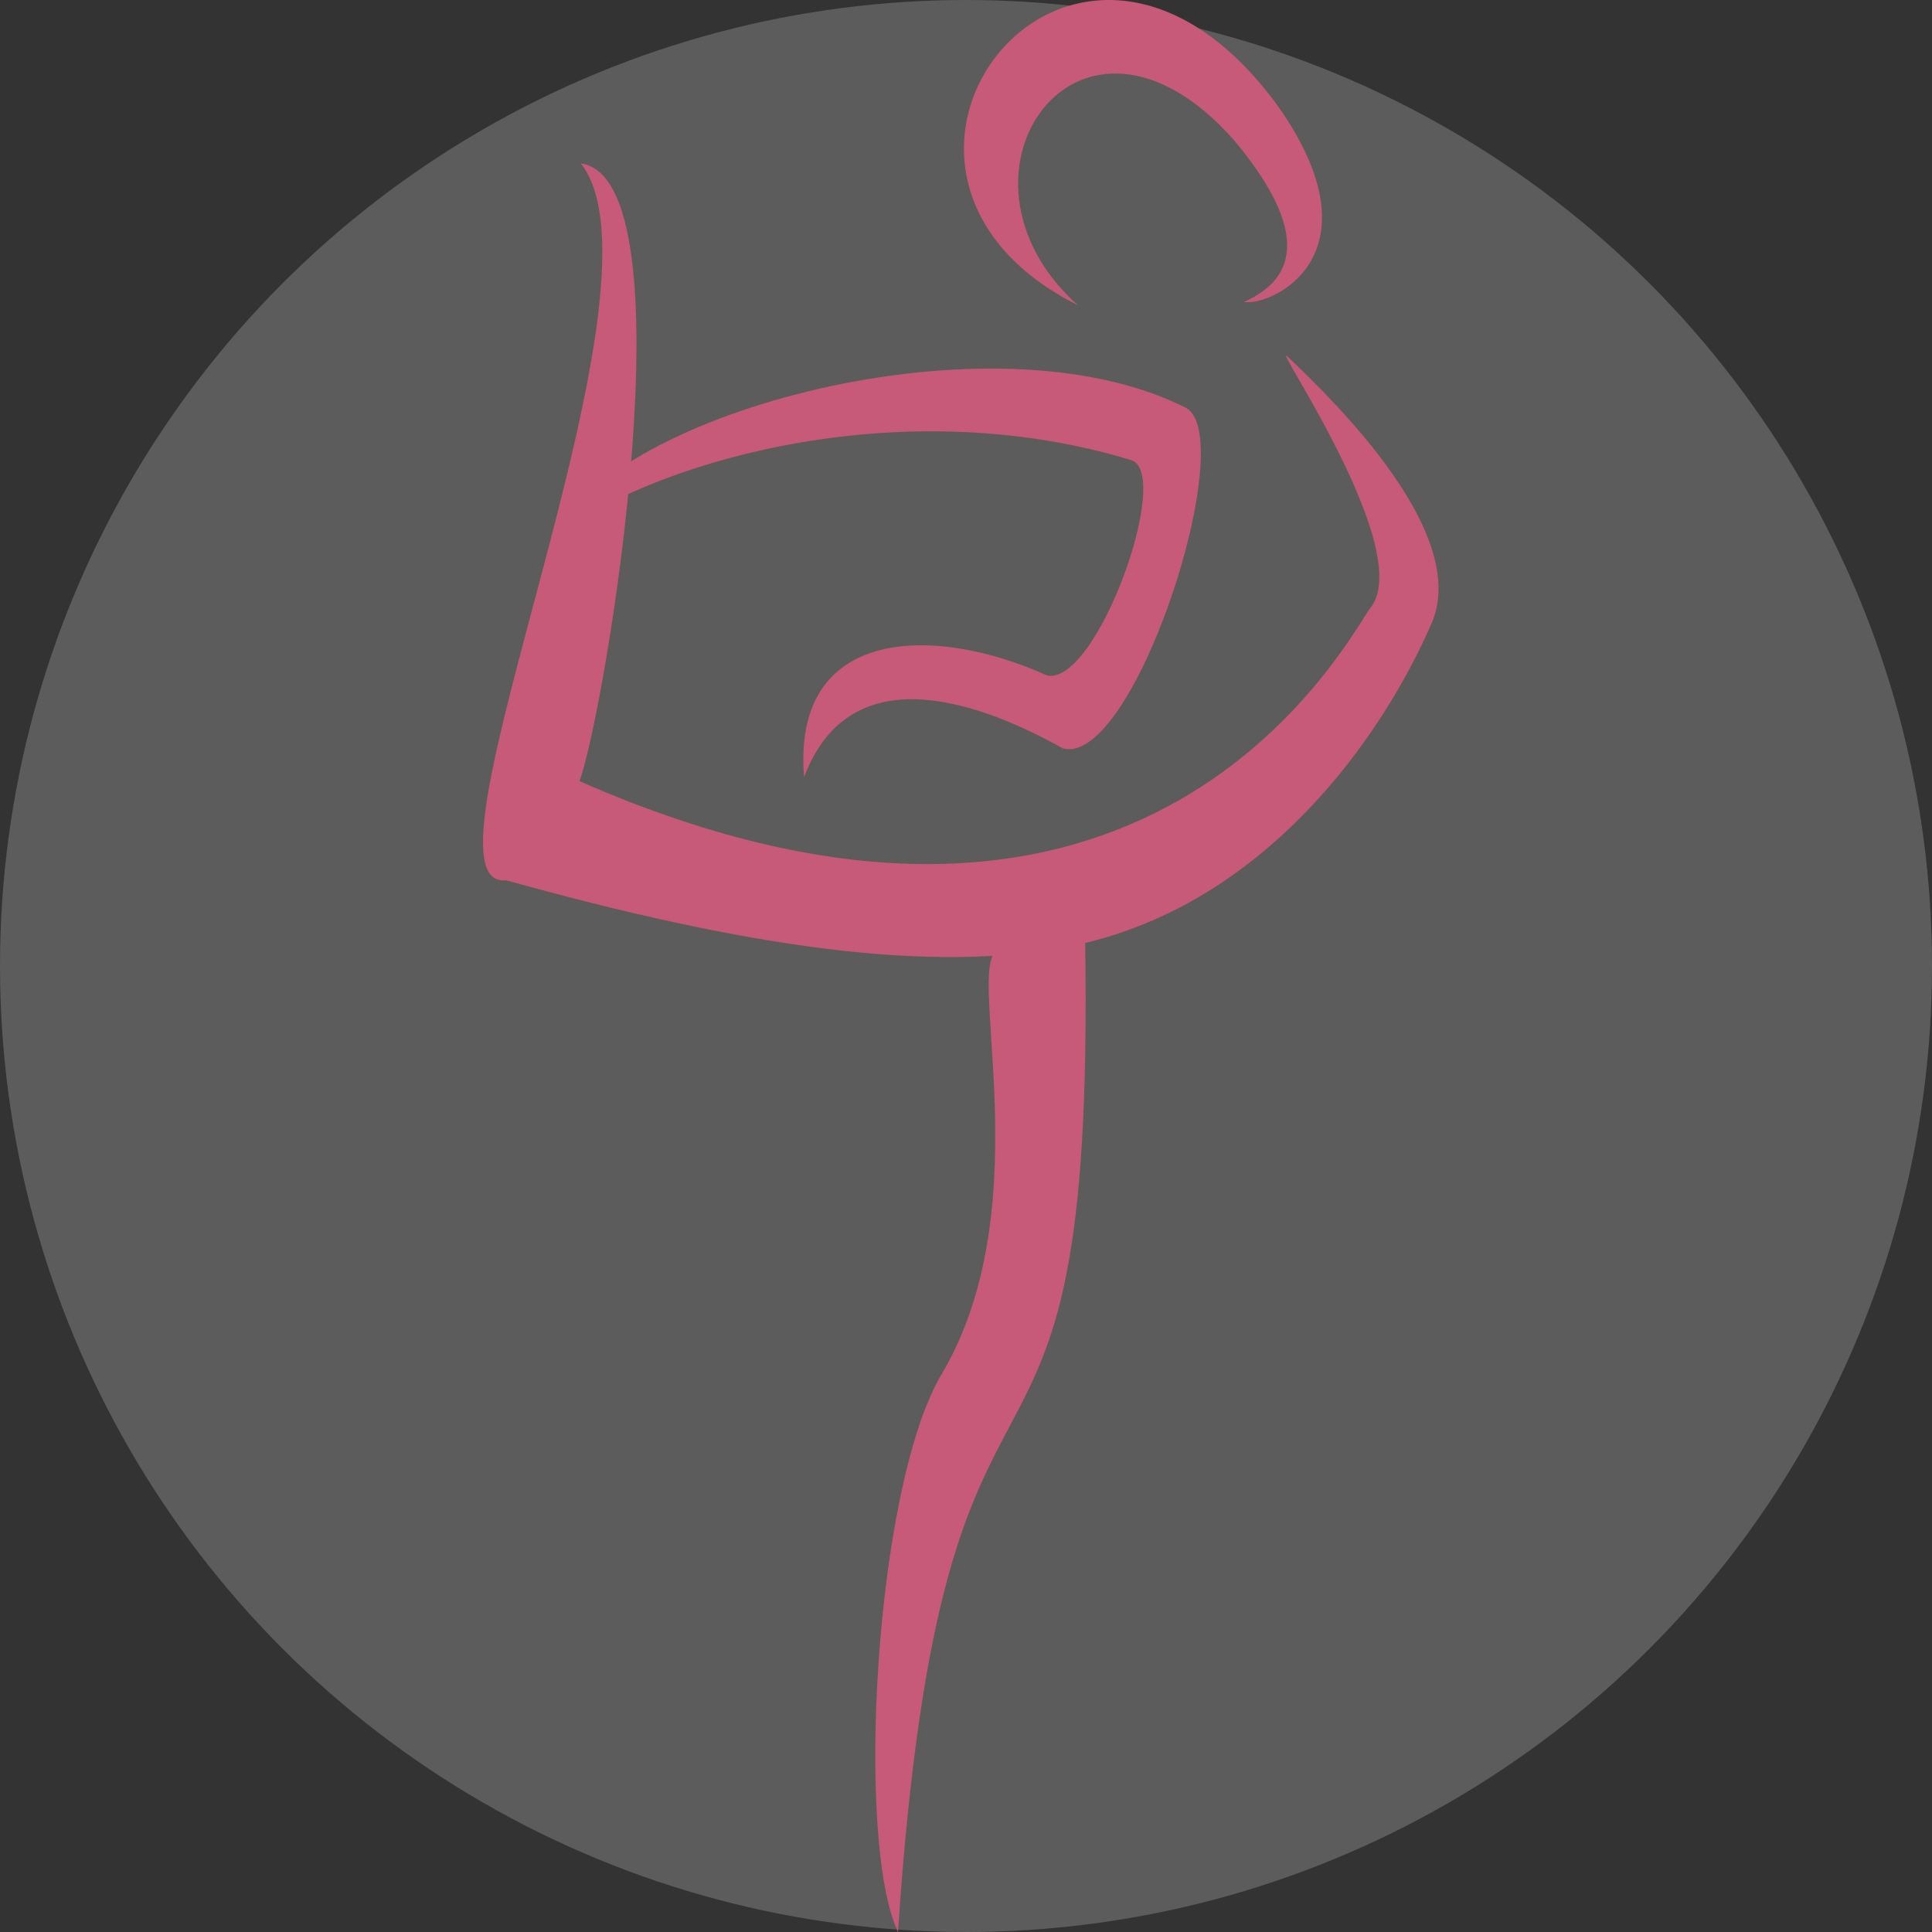 <svg width="36" height="36" viewBox="0 0 36 36" fill="none" xmlns="http://www.w3.org/2000/svg">
    <rect x="0" y="0" width="36" height="36" fill="#333333" stroke="none"/>
    <circle cx="18" cy="18" r="18" fill="white" fill-opacity="0.2"/>
    <path fill-rule="evenodd" clip-rule="evenodd" d="M25.517 11.351C24.844 12.391 21.051 19.058 10.799 14.556C11.313 13.1 12.891 3.338 10.824 3.045C12.646 5.369 7.533 16.599 9.429 16.403C13.796 17.614 17.369 18.189 20.085 17.602C23.584 16.831 25.749 13.748 26.679 11.608C27.389 9.944 24.905 7.51 23.987 6.641C23.694 6.372 26.422 10.323 25.517 11.351Z" fill="#C75979"/>
    <path fill-rule="evenodd" clip-rule="evenodd" d="M14.983 14.482C15.791 12.329 18.005 12.941 19.803 13.944C21.137 14.311 23.119 8.121 22.091 7.595C18.445 5.76 11.399 7.717 10.395 9.943C12.414 8.512 16.892 7.301 21.076 8.573C21.859 8.806 20.439 12.781 19.51 12.586C17.405 11.632 14.751 11.668 14.983 14.482Z" fill="#C75979"/>
    <path fill-rule="evenodd" clip-rule="evenodd" d="M20.22 17.528C20.416 29.627 17.59 23.107 16.733 36C15.938 34.324 16.293 27.73 17.541 25.614C19.461 22.385 17.895 17.761 18.642 17.687L20.22 17.528Z" fill="#C75979"/>
    <path fill-rule="evenodd" clip-rule="evenodd" d="M23.816 1.98C20.023 -3.219 15.069 3.179 20.085 5.687C17.369 3.265 20.121 -0.662 23.009 2.629C24.636 4.586 23.89 5.308 23.18 5.626C23.718 5.711 25.749 4.733 23.816 1.98Z" fill="#C75979"/>
</svg>

